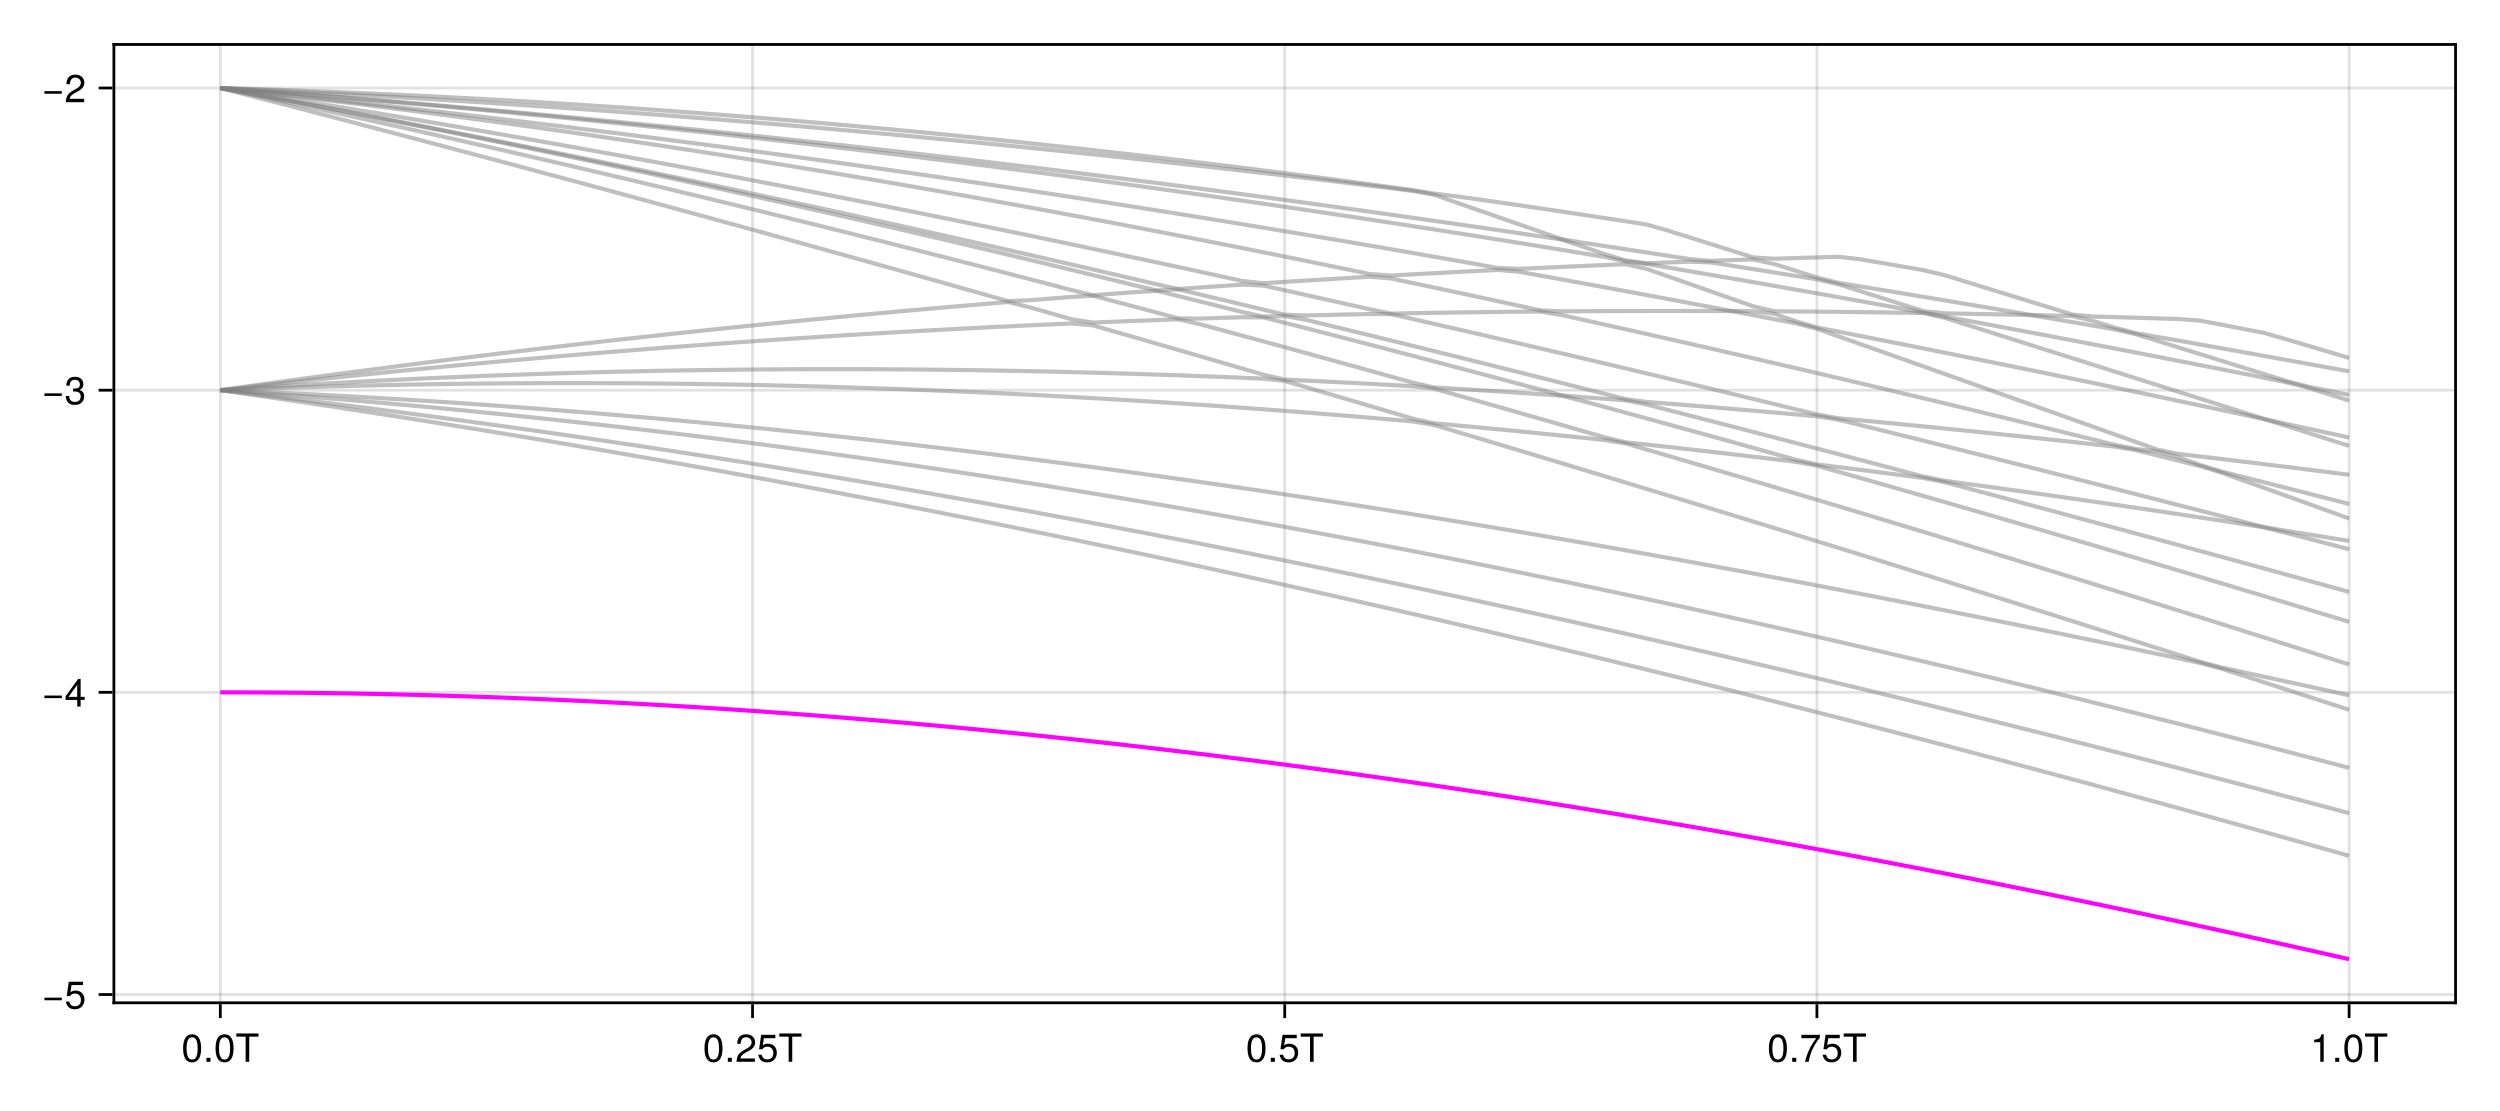 <?xml version="1.0" encoding="UTF-8"?>
<svg xmlns="http://www.w3.org/2000/svg" xmlns:xlink="http://www.w3.org/1999/xlink" width="900" height="400" viewBox="0 0 900 400">
<defs>
<g>
<g id="glyph-0-0-f068d112">
<path d="M 7.094 -4.781 C 7.094 -1.516 5.953 0.203 3.844 0.203 C 1.719 0.203 0.609 -1.516 0.609 -4.859 C 0.609 -8.188 1.703 -9.922 3.844 -9.922 C 6 -9.922 7.094 -8.219 7.094 -4.781 Z M 5.844 -4.891 C 5.844 -7.547 5.188 -8.828 3.844 -8.828 C 2.516 -8.828 1.859 -7.562 1.859 -4.844 C 1.859 -2.125 2.516 -0.812 3.828 -0.812 C 5.188 -0.812 5.844 -2.078 5.844 -4.891 Z M 5.844 -4.891 "/>
</g>
<g id="glyph-0-1-f068d112">
<path d="M 2.672 0 C 2.672 0 1.219 0 1.219 0 C 1.219 0 1.219 -1.453 1.219 -1.453 C 1.219 -1.453 2.672 -1.453 2.672 -1.453 C 2.672 -1.453 2.672 0 2.672 0 Z M 2.672 0 "/>
</g>
<g id="glyph-0-2-f068d112">
<path d="M 8.297 -9.062 C 8.297 -9.062 4.953 -9.062 4.953 -9.062 C 4.953 -9.062 4.953 0 4.953 0 C 4.953 0 3.656 0 3.656 0 C 3.656 0 3.656 -9.062 3.656 -9.062 C 3.656 -9.062 0.297 -9.062 0.297 -9.062 C 0.297 -9.062 0.297 -10.203 0.297 -10.203 C 0.297 -10.203 8.297 -10.203 8.297 -10.203 C 8.297 -10.203 8.297 -9.062 8.297 -9.062 Z M 8.297 -9.062 "/>
</g>
<g id="glyph-0-3-f068d112">
<path d="M 7.156 -7.016 C 7.156 -5.797 6.438 -4.766 5.047 -4.016 C 5.047 -4.016 3.656 -3.266 3.656 -3.266 C 2.438 -2.547 1.984 -2.031 1.859 -1.219 C 1.859 -1.219 7.078 -1.219 7.078 -1.219 C 7.078 -1.219 7.078 0 7.078 0 C 7.078 0 0.469 0 0.469 0 C 0.594 -2.188 1.188 -3.125 3.266 -4.297 C 3.266 -4.297 4.547 -5.031 4.547 -5.031 C 5.438 -5.531 5.891 -6.203 5.891 -6.984 C 5.891 -8.047 5.047 -8.844 3.938 -8.844 C 2.719 -8.844 2.031 -8.141 1.938 -6.484 C 1.938 -6.484 0.703 -6.484 0.703 -6.484 C 0.766 -8.891 1.953 -9.922 3.969 -9.922 C 5.859 -9.922 7.156 -8.688 7.156 -7.016 Z M 7.156 -7.016 "/>
</g>
<g id="glyph-0-4-f068d112">
<path d="M 7.188 -3.297 C 7.188 -1.188 5.781 0.203 3.781 0.203 C 2.016 0.203 0.891 -0.578 0.484 -2.547 C 0.484 -2.547 1.719 -2.547 1.719 -2.547 C 2.016 -1.422 2.672 -0.875 3.75 -0.875 C 5.094 -0.875 5.922 -1.688 5.922 -3.125 C 5.922 -4.594 5.078 -5.453 3.75 -5.453 C 2.984 -5.453 2.5 -5.203 1.938 -4.516 C 1.938 -4.516 0.797 -4.516 0.797 -4.516 C 0.797 -4.516 1.547 -9.719 1.547 -9.719 C 1.547 -9.719 6.656 -9.719 6.656 -9.719 C 6.656 -9.719 6.656 -8.5 6.656 -8.5 C 6.656 -8.5 2.531 -8.5 2.531 -8.5 C 2.531 -8.5 2.141 -5.938 2.141 -5.938 C 2.719 -6.359 3.281 -6.531 3.969 -6.531 C 5.875 -6.531 7.188 -5.25 7.188 -3.297 Z M 7.188 -3.297 "/>
</g>
<g id="glyph-0-5-f068d112">
<path d="M 7.281 -8.688 C 5.188 -6.203 3.797 -3.203 3.25 0 C 3.25 0 1.938 0 1.938 0 C 2.625 -3.109 4.031 -6 6 -8.5 C 6 -8.5 0.641 -8.5 0.641 -8.5 C 0.641 -8.5 0.641 -9.719 0.641 -9.719 C 0.641 -9.719 7.281 -9.719 7.281 -9.719 C 7.281 -9.719 7.281 -8.688 7.281 -8.688 Z M 7.281 -8.688 "/>
</g>
<g id="glyph-0-6-f068d112">
<path d="M 4.859 0 C 4.859 0 3.625 0 3.625 0 C 3.625 0 3.625 -7.062 3.625 -7.062 C 3.625 -7.062 1.422 -7.062 1.422 -7.062 C 1.422 -7.062 1.422 -7.953 1.422 -7.953 C 3.328 -8.188 3.609 -8.406 4.047 -9.922 C 4.047 -9.922 4.859 -9.922 4.859 -9.922 C 4.859 -9.922 4.859 0 4.859 0 Z M 4.859 0 "/>
</g>
<g id="glyph-0-7-f068d112">
<path d="M 7.219 -3.031 C 7.219 -3.031 0.953 -3.031 0.953 -3.031 C 0.953 -3.031 0.953 -3.969 0.953 -3.969 C 0.953 -3.969 7.219 -3.969 7.219 -3.969 C 7.219 -3.969 7.219 -3.031 7.219 -3.031 Z M 7.219 -3.031 "/>
</g>
<g id="glyph-0-8-f068d112">
<path d="M 7.078 -2.891 C 7.078 -1.016 5.766 0.203 3.719 0.203 C 1.688 0.203 0.609 -0.781 0.453 -3 C 0.453 -3 1.688 -3 1.688 -3 C 1.766 -1.547 2.422 -0.875 3.766 -0.875 C 5.047 -0.875 5.828 -1.625 5.828 -2.875 C 5.828 -3.969 5.125 -4.625 3.766 -4.625 C 3.766 -4.625 3.094 -4.625 3.094 -4.625 C 3.094 -4.625 3.094 -5.656 3.094 -5.656 C 5.062 -5.656 5.531 -6.094 5.531 -7.156 C 5.531 -8.203 4.875 -8.844 3.781 -8.844 C 2.516 -8.844 1.922 -8.188 1.891 -6.719 C 1.891 -6.719 0.656 -6.719 0.656 -6.719 C 0.703 -8.828 1.766 -9.922 3.766 -9.922 C 5.656 -9.922 6.797 -8.906 6.797 -7.203 C 6.797 -6.203 6.328 -5.562 5.406 -5.188 C 6.594 -4.781 7.078 -4.094 7.078 -2.891 Z M 7.078 -2.891 "/>
</g>
<g id="glyph-1-0-f068d112">
<path d="M 7.094 -4.781 C 7.094 -1.516 5.953 0.203 3.844 0.203 C 1.719 0.203 0.609 -1.516 0.609 -4.859 C 0.609 -8.188 1.703 -9.922 3.844 -9.922 C 6 -9.922 7.094 -8.219 7.094 -4.781 Z M 5.844 -4.891 C 5.844 -7.547 5.188 -8.828 3.844 -8.828 C 2.516 -8.828 1.859 -7.562 1.859 -4.844 C 1.859 -2.125 2.516 -0.812 3.828 -0.812 C 5.188 -0.812 5.844 -2.078 5.844 -4.891 Z M 5.844 -4.891 "/>
</g>
<g id="glyph-2-0-f068d112">
<path d="M 7.219 -3.031 C 7.219 -3.031 0.953 -3.031 0.953 -3.031 C 0.953 -3.031 0.953 -3.969 0.953 -3.969 C 0.953 -3.969 7.219 -3.969 7.219 -3.969 C 7.219 -3.969 7.219 -3.031 7.219 -3.031 Z M 7.219 -3.031 "/>
</g>
<g id="glyph-2-1-f068d112">
<path d="M 7.281 -2.375 C 7.281 -2.375 5.812 -2.375 5.812 -2.375 C 5.812 -2.375 5.812 0 5.812 0 C 5.812 0 4.578 0 4.578 0 C 4.578 0 4.578 -2.375 4.578 -2.375 C 4.578 -2.375 0.391 -2.375 0.391 -2.375 C 0.391 -2.375 0.391 -3.688 0.391 -3.688 C 0.391 -3.688 4.906 -9.922 4.906 -9.922 C 4.906 -9.922 5.812 -9.922 5.812 -9.922 C 5.812 -9.922 5.812 -3.484 5.812 -3.484 C 5.812 -3.484 7.281 -3.484 7.281 -3.484 C 7.281 -3.484 7.281 -2.375 7.281 -2.375 Z M 4.578 -3.484 C 4.578 -3.484 4.578 -7.828 4.578 -7.828 C 4.578 -7.828 1.469 -3.484 1.469 -3.484 C 1.469 -3.484 4.578 -3.484 4.578 -3.484 Z M 4.578 -3.484 "/>
</g>
</g>
</defs>
<rect x="-90" y="-40" width="1080" height="480" fill="rgb(100%, 100%, 100%)" fill-opacity="1"/>
<path fill-rule="nonzero" fill="rgb(100%, 100%, 100%)" fill-opacity="1" d="M 41 361 L 884 361 L 884 16 L 41 16 Z M 41 361 "/>
<path fill="none" stroke-width="1" stroke-linecap="butt" stroke-linejoin="miter" stroke="rgb(0%, 0%, 0%)" stroke-opacity="0.12" stroke-miterlimit="1.155" d="M 79.316 361 L 79.316 16 "/>
<path fill="none" stroke-width="1" stroke-linecap="butt" stroke-linejoin="miter" stroke="rgb(0%, 0%, 0%)" stroke-opacity="0.12" stroke-miterlimit="1.155" d="M 270.91 361 L 270.91 16 "/>
<path fill="none" stroke-width="1" stroke-linecap="butt" stroke-linejoin="miter" stroke="rgb(0%, 0%, 0%)" stroke-opacity="0.12" stroke-miterlimit="1.155" d="M 462.5 361 L 462.5 16 "/>
<path fill="none" stroke-width="1" stroke-linecap="butt" stroke-linejoin="miter" stroke="rgb(0%, 0%, 0%)" stroke-opacity="0.12" stroke-miterlimit="1.155" d="M 654.09 361 L 654.09 16 "/>
<path fill="none" stroke-width="1" stroke-linecap="butt" stroke-linejoin="miter" stroke="rgb(0%, 0%, 0%)" stroke-opacity="0.12" stroke-miterlimit="1.155" d="M 845.684 361 L 845.684 16 "/>
<path fill="none" stroke-width="1" stroke-linecap="butt" stroke-linejoin="miter" stroke="rgb(0%, 0%, 0%)" stroke-opacity="0.12" stroke-miterlimit="1.155" d="M 41 358.027 L 884 358.027 "/>
<path fill="none" stroke-width="1" stroke-linecap="butt" stroke-linejoin="miter" stroke="rgb(0%, 0%, 0%)" stroke-opacity="0.12" stroke-miterlimit="1.155" d="M 41 249.246 L 884 249.246 "/>
<path fill="none" stroke-width="1" stroke-linecap="butt" stroke-linejoin="miter" stroke="rgb(0%, 0%, 0%)" stroke-opacity="0.12" stroke-miterlimit="1.155" d="M 41 140.465 L 884 140.465 "/>
<path fill="none" stroke-width="1" stroke-linecap="butt" stroke-linejoin="miter" stroke="rgb(0%, 0%, 0%)" stroke-opacity="0.12" stroke-miterlimit="1.155" d="M 41 31.684 L 884 31.684 "/>
<g fill="rgb(0%, 0%, 0%)" fill-opacity="1">
<use xlink:href="#glyph-0-0-f068d112" x="65.311" y="382.258"/>
</g>
<g fill="rgb(0%, 0%, 0%)" fill-opacity="1">
<use xlink:href="#glyph-0-1-f068d112" x="73.095" y="382.258"/>
</g>
<g fill="rgb(0%, 0%, 0%)" fill-opacity="1">
<use xlink:href="#glyph-0-0-f068d112" x="76.987" y="382.258"/>
</g>
<g fill="rgb(0%, 0%, 0%)" fill-opacity="1">
<use xlink:href="#glyph-0-2-f068d112" x="84.771" y="382.258"/>
</g>
<g fill="rgb(0%, 0%, 0%)" fill-opacity="1">
<use xlink:href="#glyph-1-0-f068d112" x="253.01" y="382.258"/>
</g>
<g fill="rgb(0%, 0%, 0%)" fill-opacity="1">
<use xlink:href="#glyph-0-1-f068d112" x="260.794" y="382.258"/>
</g>
<g fill="rgb(0%, 0%, 0%)" fill-opacity="1">
<use xlink:href="#glyph-0-3-f068d112" x="264.686" y="382.258"/>
</g>
<g fill="rgb(0%, 0%, 0%)" fill-opacity="1">
<use xlink:href="#glyph-0-4-f068d112" x="272.47" y="382.258"/>
</g>
<g fill="rgb(0%, 0%, 0%)" fill-opacity="1">
<use xlink:href="#glyph-0-2-f068d112" x="280.254" y="382.258"/>
</g>
<g fill="rgb(0%, 0%, 0%)" fill-opacity="1">
<use xlink:href="#glyph-0-0-f068d112" x="448.493" y="382.258"/>
</g>
<g fill="rgb(0%, 0%, 0%)" fill-opacity="1">
<use xlink:href="#glyph-0-1-f068d112" x="456.277" y="382.258"/>
</g>
<g fill="rgb(0%, 0%, 0%)" fill-opacity="1">
<use xlink:href="#glyph-0-4-f068d112" x="460.169" y="382.258"/>
</g>
<g fill="rgb(0%, 0%, 0%)" fill-opacity="1">
<use xlink:href="#glyph-0-2-f068d112" x="467.953" y="382.258"/>
</g>
<g fill="rgb(0%, 0%, 0%)" fill-opacity="1">
<use xlink:href="#glyph-0-0-f068d112" x="636.192" y="382.258"/>
</g>
<g fill="rgb(0%, 0%, 0%)" fill-opacity="1">
<use xlink:href="#glyph-0-1-f068d112" x="643.976" y="382.258"/>
</g>
<g fill="rgb(0%, 0%, 0%)" fill-opacity="1">
<use xlink:href="#glyph-0-5-f068d112" x="647.868" y="382.258"/>
</g>
<g fill="rgb(0%, 0%, 0%)" fill-opacity="1">
<use xlink:href="#glyph-0-4-f068d112" x="655.652" y="382.258"/>
</g>
<g fill="rgb(0%, 0%, 0%)" fill-opacity="1">
<use xlink:href="#glyph-0-2-f068d112" x="663.436" y="382.258"/>
</g>
<g fill="rgb(0%, 0%, 0%)" fill-opacity="1">
<use xlink:href="#glyph-0-6-f068d112" x="831.675" y="382.258"/>
</g>
<g fill="rgb(0%, 0%, 0%)" fill-opacity="1">
<use xlink:href="#glyph-0-1-f068d112" x="839.459" y="382.258"/>
</g>
<g fill="rgb(0%, 0%, 0%)" fill-opacity="1">
<use xlink:href="#glyph-0-0-f068d112" x="843.351" y="382.258"/>
</g>
<g fill="rgb(0%, 0%, 0%)" fill-opacity="1">
<use xlink:href="#glyph-0-2-f068d112" x="851.135" y="382.258"/>
</g>
<g fill="rgb(0%, 0%, 0%)" fill-opacity="1">
<use xlink:href="#glyph-0-7-f068d112" x="15.04" y="363.132"/>
</g>
<g fill="rgb(0%, 0%, 0%)" fill-opacity="1">
<use xlink:href="#glyph-0-4-f068d112" x="23.216" y="363.132"/>
</g>
<g fill="rgb(0%, 0%, 0%)" fill-opacity="1">
<use xlink:href="#glyph-2-0-f068d112" x="15.04" y="254.35"/>
</g>
<g fill="rgb(0%, 0%, 0%)" fill-opacity="1">
<use xlink:href="#glyph-2-1-f068d112" x="23.216" y="254.35"/>
</g>
<g fill="rgb(0%, 0%, 0%)" fill-opacity="1">
<use xlink:href="#glyph-0-7-f068d112" x="15.04" y="145.567"/>
</g>
<g fill="rgb(0%, 0%, 0%)" fill-opacity="1">
<use xlink:href="#glyph-0-8-f068d112" x="23.216" y="145.567"/>
</g>
<g fill="rgb(0%, 0%, 0%)" fill-opacity="1">
<use xlink:href="#glyph-0-7-f068d112" x="15.04" y="36.785"/>
</g>
<g fill="rgb(0%, 0%, 0%)" fill-opacity="1">
<use xlink:href="#glyph-0-3-f068d112" x="23.216" y="36.785"/>
</g>
<path fill="none" stroke-width="1.5" stroke-linecap="butt" stroke-linejoin="miter" stroke="rgb(100%, 0%, 100%)" stroke-opacity="1" stroke-miterlimit="2" d="M 79.316 249.246 L 86.98 249.258 L 94.645 249.289 L 102.309 249.344 L 109.973 249.418 L 117.637 249.516 L 125.301 249.633 L 132.965 249.773 L 140.629 249.934 L 148.289 250.117 L 155.953 250.32 L 163.617 250.547 L 171.281 250.793 L 178.945 251.062 L 186.609 251.352 L 194.273 251.66 L 201.938 251.992 L 209.602 252.348 L 217.262 252.719 L 224.926 253.113 L 232.59 253.531 L 240.254 253.965 L 247.918 254.422 L 255.582 254.898 L 263.246 255.398 L 270.91 255.918 L 278.574 256.457 L 286.234 257.016 L 293.898 257.598 L 301.562 258.195 L 309.227 258.816 L 316.891 259.457 L 324.555 260.117 L 332.219 260.797 L 339.883 261.496 L 347.547 262.215 L 355.211 262.953 L 362.871 263.711 L 370.535 264.488 L 378.199 265.285 L 385.863 266.098 L 393.527 266.934 L 401.191 267.785 L 408.855 268.656 L 416.52 269.547 L 424.184 270.457 L 431.844 271.383 L 439.508 272.328 L 447.172 273.293 L 454.836 274.273 L 462.5 275.273 L 470.164 276.289 L 477.828 277.324 L 485.492 278.379 L 493.156 279.445 L 500.816 280.535 L 508.48 281.637 L 516.145 282.758 L 523.809 283.898 L 531.473 285.051 L 539.137 286.223 L 546.801 287.41 L 554.465 288.613 L 562.129 289.836 L 569.789 291.07 L 577.453 292.324 L 585.117 293.594 L 592.781 294.875 L 600.445 296.176 L 608.109 297.492 L 615.773 298.824 L 623.438 300.168 L 631.102 301.531 L 638.762 302.906 L 646.426 304.297 L 654.09 305.703 L 661.754 307.125 L 669.418 308.559 L 677.082 310.008 L 684.746 311.473 L 692.41 312.949 L 700.074 314.441 L 707.734 315.949 L 715.398 317.469 L 723.062 319 L 730.727 320.547 L 738.391 322.109 L 746.055 323.684 L 753.719 325.27 L 761.383 326.871 L 769.047 328.484 L 776.711 330.113 L 784.371 331.75 L 792.035 333.402 L 799.699 335.07 L 807.363 336.746 L 815.027 338.438 L 822.691 340.137 L 830.355 341.852 L 838.02 343.578 L 845.684 345.316 "/>
<path fill="none" stroke-width="1.5" stroke-linecap="butt" stroke-linejoin="miter" stroke="rgb(50.196%, 50.196%, 50.196%)" stroke-opacity="0.5" stroke-miterlimit="2" d="M 79.316 140.465 L 86.98 141.562 L 94.645 142.672 L 102.309 143.793 L 109.973 144.926 L 117.637 146.074 L 125.301 147.234 L 132.965 148.41 L 140.629 149.594 L 148.289 150.793 L 155.953 152.004 L 163.617 153.23 L 171.281 154.465 L 178.945 155.715 L 186.609 156.977 L 194.273 158.254 L 201.938 159.543 L 209.602 160.84 L 217.262 162.152 L 224.926 163.48 L 232.59 164.816 L 240.254 166.168 L 247.918 167.531 L 255.582 168.906 L 263.246 170.293 L 270.91 171.695 L 278.574 173.105 L 286.234 174.531 L 293.898 175.969 L 301.562 177.418 L 309.227 178.879 L 316.891 180.352 L 324.555 181.84 L 332.219 183.336 L 339.883 184.848 L 347.547 186.367 L 355.211 187.902 L 362.871 189.445 L 370.535 191.004 L 378.199 192.574 L 385.863 194.152 L 393.527 195.746 L 401.191 197.352 L 408.855 198.965 L 416.52 200.594 L 424.184 202.23 L 431.844 203.883 L 439.508 205.543 L 447.172 207.215 L 454.836 208.898 L 462.5 210.594 L 470.164 212.301 L 477.828 214.02 L 485.492 215.746 L 493.156 217.484 L 500.816 219.234 L 508.48 220.996 L 516.145 222.766 L 523.809 224.547 L 531.473 226.34 L 539.137 228.145 L 546.801 229.957 L 554.465 231.781 L 562.129 233.613 L 569.789 235.457 L 577.453 237.312 L 585.117 239.176 L 592.781 241.051 L 600.445 242.938 L 608.109 244.828 L 615.773 246.734 L 623.438 248.648 L 631.102 250.57 L 638.762 252.504 L 646.426 254.449 L 654.09 256.402 L 661.754 258.363 L 669.418 260.332 L 677.082 262.312 L 684.746 264.305 L 692.41 266.301 L 700.074 268.309 L 707.734 270.328 L 715.398 272.352 L 723.062 274.387 L 730.727 276.434 L 738.391 278.484 L 746.055 280.547 L 753.719 282.613 L 761.383 284.691 L 769.047 286.781 L 776.711 288.875 L 784.371 290.977 L 792.035 293.09 L 799.699 295.211 L 807.363 297.34 L 815.027 299.477 L 822.691 301.617 L 830.355 303.77 L 838.02 305.93 L 845.684 308.098 "/>
<path fill="none" stroke-width="1.5" stroke-linecap="butt" stroke-linejoin="miter" stroke="rgb(50.196%, 50.196%, 50.196%)" stroke-opacity="0.5" stroke-miterlimit="2" d="M 79.316 140.465 L 86.98 141.352 L 94.645 142.254 L 102.309 143.172 L 109.973 144.105 L 117.637 145.051 L 125.301 146.008 L 132.965 146.984 L 140.629 147.973 L 148.289 148.973 L 155.953 149.992 L 163.617 151.02 L 171.281 152.066 L 178.945 153.125 L 186.609 154.199 L 194.273 155.285 L 201.938 156.387 L 209.602 157.504 L 217.262 158.633 L 224.926 159.773 L 232.59 160.93 L 240.254 162.102 L 247.918 163.285 L 255.582 164.484 L 263.246 165.695 L 270.91 166.922 L 278.574 168.16 L 286.234 169.414 L 293.898 170.68 L 301.562 171.957 L 309.227 173.25 L 316.891 174.559 L 324.555 175.875 L 332.219 177.207 L 339.883 178.555 L 347.547 179.914 L 355.211 181.285 L 362.871 182.668 L 370.535 184.066 L 378.199 185.477 L 385.863 186.898 L 393.527 188.332 L 401.191 189.781 L 408.855 191.242 L 416.52 192.715 L 424.184 194.199 L 431.844 195.695 L 439.508 197.207 L 447.172 198.727 L 454.836 200.262 L 462.5 201.809 L 470.164 203.367 L 477.828 204.934 L 485.492 206.516 L 493.156 208.109 L 500.816 209.715 L 508.48 211.328 L 516.145 212.957 L 523.809 214.598 L 531.473 216.246 L 539.137 217.91 L 546.801 219.582 L 554.465 221.266 L 562.129 222.961 L 569.789 224.664 L 577.453 226.383 L 585.117 228.109 L 592.781 229.848 L 600.445 231.598 L 608.109 233.355 L 615.773 235.125 L 623.438 236.906 L 631.102 238.695 L 638.762 240.496 L 646.426 242.309 L 654.09 244.129 L 661.754 245.961 L 669.418 247.801 L 677.082 249.652 L 684.746 251.516 L 692.41 253.387 L 700.074 255.266 L 707.734 257.156 L 715.398 259.055 L 723.062 260.965 L 730.727 262.883 L 738.391 264.812 L 746.055 266.75 L 753.719 268.695 L 761.383 270.652 L 769.047 272.617 L 776.711 274.59 L 784.371 276.57 L 792.035 278.562 L 799.699 280.562 L 807.363 282.574 L 815.027 284.59 L 822.691 286.617 L 830.355 288.652 L 838.02 290.695 L 845.684 292.75 "/>
<path fill="none" stroke-width="1.5" stroke-linecap="butt" stroke-linejoin="miter" stroke="rgb(50.196%, 50.196%, 50.196%)" stroke-opacity="0.5" stroke-miterlimit="2" d="M 79.316 140.465 L 86.98 141.004 L 94.645 141.562 L 102.309 142.141 L 109.973 142.738 L 117.637 143.355 L 125.301 143.988 L 132.965 144.645 L 140.629 145.316 L 148.289 146.004 L 155.953 146.715 L 163.617 147.441 L 171.281 148.191 L 178.945 148.957 L 186.609 149.738 L 194.273 150.543 L 201.938 151.363 L 209.602 152.203 L 217.262 153.059 L 224.926 153.934 L 232.59 154.828 L 240.254 155.738 L 247.918 156.668 L 255.582 157.617 L 263.246 158.582 L 270.91 159.566 L 278.574 160.57 L 286.234 161.586 L 293.898 162.625 L 301.562 163.68 L 309.227 164.75 L 316.891 165.84 L 324.555 166.945 L 332.219 168.066 L 339.883 169.207 L 347.547 170.363 L 355.211 171.539 L 362.871 172.73 L 370.535 173.938 L 378.199 175.16 L 385.863 176.398 L 393.527 177.656 L 401.191 178.93 L 408.855 180.219 L 416.52 181.52 L 424.184 182.84 L 431.844 184.18 L 439.508 185.531 L 447.172 186.895 L 454.836 188.277 L 462.5 189.676 L 470.164 191.09 L 477.828 192.516 L 485.492 193.961 L 493.156 195.418 L 500.816 196.891 L 508.48 198.375 L 516.145 199.879 L 523.809 201.395 L 531.473 202.922 L 539.137 204.469 L 546.801 206.023 L 554.465 207.598 L 562.129 209.18 L 569.789 210.781 L 577.453 212.395 L 585.117 214.02 L 592.781 215.656 L 600.445 217.309 L 608.109 218.973 L 615.773 220.652 L 623.438 222.344 L 631.102 224.047 L 638.762 225.762 L 646.426 227.492 L 654.09 229.23 L 661.754 230.984 L 669.418 232.75 L 677.082 234.527 L 684.746 236.316 L 692.41 238.117 L 700.074 239.93 L 707.734 241.75 L 715.398 243.586 L 723.062 245.434 L 730.727 247.293 L 738.391 249.16 L 746.055 251.039 L 753.719 252.93 L 761.383 254.832 L 769.047 256.746 L 776.711 258.668 L 784.371 260.602 L 792.035 262.547 L 799.699 264.5 L 807.363 266.465 L 815.027 268.438 L 822.691 270.422 L 830.355 272.418 L 838.02 274.422 L 845.684 276.438 "/>
<path fill="none" stroke-width="1.5" stroke-linecap="butt" stroke-linejoin="miter" stroke="rgb(50.196%, 50.196%, 50.196%)" stroke-opacity="0.5" stroke-miterlimit="2" d="M 79.316 140.465 L 86.98 140.781 L 94.645 141.121 L 102.309 141.477 L 109.973 141.852 L 117.637 142.242 L 125.301 142.652 L 132.965 143.086 L 140.629 143.531 L 148.289 144 L 155.953 144.484 L 163.617 144.988 L 171.281 145.508 L 178.945 146.051 L 186.609 146.609 L 194.273 147.184 L 201.938 147.777 L 209.602 148.391 L 217.262 149.02 L 224.926 149.668 L 232.59 150.332 L 240.254 151.016 L 247.918 151.715 L 255.582 152.434 L 263.246 153.168 L 270.91 153.918 L 278.574 154.688 L 286.234 155.473 L 293.898 156.277 L 301.562 157.098 L 309.227 157.934 L 316.891 158.785 L 324.555 159.656 L 332.219 160.543 L 339.883 161.441 L 347.547 162.359 L 355.211 163.293 L 362.871 164.246 L 370.535 165.211 L 378.199 166.191 L 385.863 167.188 L 393.527 168.199 L 401.191 169.227 L 408.855 170.27 L 416.52 171.324 L 424.184 172.398 L 431.844 173.484 L 439.508 174.586 L 447.172 175.699 L 454.836 176.832 L 462.5 177.973 L 470.164 179.133 L 477.828 180.305 L 485.492 181.488 L 493.156 182.688 L 500.816 183.902 L 508.48 185.129 L 516.145 186.367 L 523.809 187.617 L 531.473 188.883 L 539.137 190.16 L 546.801 191.453 L 554.465 192.754 L 562.129 194.07 L 569.789 195.398 L 577.453 196.738 L 585.117 198.09 L 592.781 199.453 L 600.445 200.832 L 608.109 202.219 L 615.773 203.617 L 623.438 205.027 L 631.102 206.445 L 638.762 207.879 L 646.426 209.324 L 654.09 210.777 L 661.754 212.242 L 669.418 213.719 L 677.082 215.203 L 684.746 216.699 L 692.41 218.207 L 700.074 219.723 L 707.734 221.25 L 715.398 222.785 L 723.062 224.332 L 730.727 225.887 L 738.391 227.453 L 746.055 229.027 L 753.719 230.613 L 761.383 232.207 L 769.047 233.809 L 776.711 235.418 L 784.371 237.039 L 792.035 238.668 L 799.699 240.707 L 807.363 243.164 L 815.027 245.629 L 822.691 248.098 L 830.355 250.57 L 845.684 255.531 "/>
<path fill="none" stroke-width="1.5" stroke-linecap="butt" stroke-linejoin="miter" stroke="rgb(50.196%, 50.196%, 50.196%)" stroke-opacity="0.5" stroke-miterlimit="2" d="M 79.316 140.465 L 86.98 140.164 L 94.645 139.883 L 102.309 139.621 L 109.973 139.379 L 117.637 139.152 L 125.301 138.945 L 132.965 138.758 L 140.629 138.59 L 148.289 138.441 L 155.953 138.309 L 163.617 138.199 L 171.281 138.105 L 178.945 138.031 L 186.609 137.973 L 194.273 137.934 L 201.938 137.918 L 209.602 137.914 L 217.262 137.934 L 224.926 137.969 L 232.59 138.023 L 240.254 138.098 L 247.918 138.191 L 255.582 138.301 L 263.246 138.43 L 270.91 138.574 L 278.574 138.738 L 286.234 138.922 L 293.898 139.121 L 301.562 139.34 L 309.227 139.578 L 316.891 139.832 L 324.555 140.102 L 332.219 140.391 L 339.883 140.699 L 347.547 141.023 L 355.211 141.363 L 362.871 141.723 L 370.535 142.102 L 378.199 142.492 L 385.863 142.902 L 393.527 143.332 L 401.191 143.773 L 408.855 144.234 L 416.52 144.711 L 424.184 145.207 L 431.844 145.715 L 439.508 146.242 L 447.172 146.785 L 454.836 147.344 L 462.5 147.918 L 470.164 148.512 L 477.828 149.117 L 485.492 149.738 L 493.156 150.379 L 500.816 151.031 L 508.48 151.699 L 516.145 152.965 L 523.809 155.246 L 531.473 157.535 L 539.137 159.828 L 546.801 162.125 L 554.465 164.43 L 562.129 166.738 L 569.789 169.051 L 577.453 171.371 L 585.117 173.695 L 592.781 176.023 L 600.445 178.355 L 615.773 183.035 L 631.102 187.738 L 638.762 190.098 L 646.426 192.461 L 654.09 194.828 L 661.754 197.199 L 669.418 199.578 L 677.082 201.961 L 684.746 204.348 L 692.41 206.738 L 700.074 209.133 L 707.734 211.535 L 715.398 213.941 L 723.062 216.352 L 730.727 218.766 L 746.055 223.609 L 753.719 226.039 L 761.383 228.473 L 769.047 230.91 L 776.711 233.352 L 784.371 235.797 L 792.035 238.25 L 799.699 240.305 L 807.363 241.953 L 815.027 243.609 L 822.691 245.27 L 830.355 246.941 L 838.02 248.621 L 845.684 250.309 "/>
<path fill="none" stroke-width="1.5" stroke-linecap="butt" stroke-linejoin="miter" stroke="rgb(50.196%, 50.196%, 50.196%)" stroke-opacity="0.5" stroke-miterlimit="2" d="M 79.316 140.465 L 86.98 139.941 L 94.645 139.441 L 102.309 138.957 L 109.973 138.492 L 117.637 138.043 L 125.301 137.617 L 132.965 137.207 L 140.629 136.82 L 148.289 136.449 L 155.953 136.094 L 163.617 135.762 L 171.281 135.445 L 178.945 135.148 L 186.609 134.871 L 194.273 134.613 L 201.938 134.371 L 209.602 134.148 L 217.262 133.945 L 224.926 133.758 L 232.59 133.594 L 240.254 133.441 L 247.918 133.312 L 255.582 133.199 L 263.246 133.102 L 270.91 133.027 L 278.574 132.969 L 286.234 132.926 L 293.898 132.902 L 301.562 132.895 L 309.227 132.906 L 316.891 132.934 L 324.555 132.98 L 332.219 133.043 L 339.883 133.125 L 347.547 133.223 L 355.211 133.336 L 362.871 133.469 L 370.535 133.617 L 378.199 133.781 L 385.863 133.961 L 393.527 134.16 L 401.191 134.371 L 408.855 134.602 L 416.52 134.848 L 424.184 135.113 L 431.844 135.391 L 439.508 135.684 L 447.172 135.992 L 454.836 136.32 L 462.5 137.129 L 470.164 139.375 L 485.492 143.883 L 493.156 146.145 L 500.816 148.414 L 508.48 150.688 L 516.145 152.383 L 523.809 153.082 L 531.473 153.797 L 539.137 154.527 L 546.801 155.27 L 554.465 156.031 L 562.129 156.805 L 569.789 157.59 L 577.453 158.395 L 585.117 159.602 L 592.781 161.832 L 600.445 164.07 L 608.109 166.312 L 615.773 168.562 L 623.438 170.824 L 631.102 173.09 L 638.762 175.363 L 646.426 177.641 L 654.09 179.93 L 661.754 182.223 L 669.418 184.523 L 677.082 186.832 L 684.746 189.148 L 692.41 191.469 L 700.074 193.797 L 707.734 196.133 L 715.398 198.473 L 723.062 200.82 L 730.727 203.176 L 738.391 205.535 L 746.055 207.902 L 753.719 210.273 L 761.383 212.652 L 769.047 215.039 L 776.711 217.43 L 784.371 219.828 L 792.035 222.23 L 799.699 224.641 L 807.363 227.055 L 815.027 229.477 L 822.691 231.902 L 830.355 234.336 L 838.02 236.773 L 845.684 239.219 "/>
<path fill="none" stroke-width="1.5" stroke-linecap="butt" stroke-linejoin="miter" stroke="rgb(50.196%, 50.196%, 50.196%)" stroke-opacity="0.5" stroke-miterlimit="2" d="M 79.316 140.465 L 86.98 139.59 L 94.645 138.73 L 102.309 137.887 L 109.973 137.055 L 117.637 136.238 L 125.301 135.434 L 132.965 134.645 L 140.629 133.871 L 148.289 133.113 L 155.953 132.367 L 163.617 131.633 L 171.281 130.918 L 178.945 130.215 L 186.609 129.523 L 194.273 128.852 L 201.938 128.188 L 209.602 127.543 L 217.262 126.91 L 224.926 126.293 L 232.59 125.688 L 240.254 125.094 L 247.918 124.52 L 255.582 123.953 L 263.246 123.406 L 270.91 122.871 L 278.574 122.348 L 286.234 121.84 L 293.898 121.344 L 301.562 120.863 L 309.227 120.395 L 316.891 119.941 L 324.555 119.5 L 332.219 119.07 L 339.883 118.656 L 347.547 118.254 L 355.211 117.867 L 362.871 117.492 L 370.535 117.129 L 378.199 116.777 L 385.863 116.441 L 393.527 117.148 L 401.191 119.348 L 408.855 121.551 L 416.52 123.758 L 424.184 125.977 L 431.844 128.195 L 439.508 130.422 L 447.172 132.652 L 454.836 134.887 L 462.5 136.66 L 470.164 137.016 L 477.828 137.387 L 485.492 137.773 L 493.156 138.176 L 500.816 138.59 L 508.48 139.023 L 516.145 139.883 L 523.809 142.043 L 531.473 144.211 L 539.137 146.387 L 546.801 148.57 L 554.465 150.762 L 562.129 152.961 L 569.789 155.168 L 577.453 157.379 L 585.117 159.211 L 592.781 160.039 L 600.445 160.887 L 608.109 161.746 L 615.773 162.617 L 623.438 163.504 L 631.102 164.406 L 638.762 165.316 L 646.426 166.246 L 654.09 167.656 L 661.754 169.82 L 669.418 171.992 L 677.082 174.172 L 684.746 176.359 L 692.41 178.551 L 700.074 180.75 L 707.734 182.961 L 715.398 185.176 L 723.062 187.398 L 730.727 189.625 L 738.391 191.863 L 746.055 194.105 L 753.719 196.355 L 761.383 198.613 L 769.047 200.875 L 776.711 203.145 L 784.371 205.422 L 792.035 207.707 L 799.699 209.996 L 807.363 212.293 L 815.027 214.594 L 822.691 216.902 L 830.355 219.219 L 838.02 221.539 L 845.684 223.867 "/>
<path fill="none" stroke-width="1.5" stroke-linecap="butt" stroke-linejoin="miter" stroke="rgb(50.196%, 50.196%, 50.196%)" stroke-opacity="0.5" stroke-miterlimit="2" d="M 79.316 140.465 L 86.98 139.379 L 94.645 138.309 L 102.309 137.25 L 109.973 136.207 L 117.637 135.172 L 125.301 134.152 L 132.965 133.145 L 140.629 132.148 L 148.289 131.168 L 155.953 130.199 L 163.617 129.242 L 171.281 128.297 L 178.945 127.367 L 186.609 126.449 L 194.273 125.543 L 201.938 124.648 L 209.602 123.766 L 217.262 122.898 L 224.926 122.043 L 232.59 121.199 L 240.254 120.367 L 247.918 119.547 L 255.582 118.742 L 263.246 117.949 L 270.91 117.164 L 278.574 116.395 L 286.234 115.637 L 293.898 114.895 L 301.562 114.16 L 309.227 113.438 L 316.891 112.73 L 324.555 112.031 L 332.219 111.348 L 339.883 110.672 L 347.547 110.012 L 355.211 109.363 L 362.871 108.723 L 370.535 110.582 L 378.199 112.766 L 385.863 114.953 L 393.527 116.117 L 401.191 115.809 L 408.855 115.508 L 416.52 115.223 L 424.184 114.949 L 431.844 116.676 L 439.508 118.742 L 447.172 120.82 L 454.836 122.906 L 462.5 124.996 L 470.164 127.098 L 477.828 129.211 L 485.492 131.328 L 493.156 133.453 L 500.816 135.59 L 508.48 137.734 L 516.145 139.469 L 523.809 139.93 L 531.473 140.402 L 539.137 140.891 L 546.801 141.395 L 554.465 141.914 L 562.129 142.445 L 569.789 144.375 L 577.453 146.449 L 585.117 148.535 L 592.781 150.629 L 600.445 152.73 L 608.109 154.84 L 615.773 156.953 L 623.438 159.078 L 631.102 161.215 L 638.762 163.355 L 646.426 165.5 L 654.09 167.188 L 661.754 168.141 L 669.418 169.105 L 677.082 170.086 L 684.746 171.078 L 692.41 172.086 L 700.074 173.59 L 707.734 175.629 L 715.398 177.672 L 723.062 179.719 L 730.727 181.77 L 738.391 183.828 L 746.055 185.891 L 753.719 187.957 L 761.383 190.027 L 769.047 192.102 L 776.711 194.184 L 784.371 196.266 L 792.035 198.355 L 807.363 202.543 L 815.027 204.645 L 822.691 206.75 L 830.355 208.859 L 838.02 210.973 L 845.684 213.09 "/>
<path fill="none" stroke-width="1.5" stroke-linecap="butt" stroke-linejoin="miter" stroke="rgb(50.196%, 50.196%, 50.196%)" stroke-opacity="0.5" stroke-miterlimit="2" d="M 79.316 31.684 L 86.98 33.656 L 94.645 35.637 L 102.309 37.621 L 109.973 39.613 L 117.637 41.609 L 125.301 43.609 L 132.965 45.617 L 140.629 47.633 L 148.289 49.648 L 163.617 53.703 L 171.281 55.738 L 186.609 59.824 L 201.938 63.934 L 209.602 65.996 L 217.262 68.066 L 224.926 70.141 L 232.59 72.219 L 240.254 74.305 L 247.918 76.395 L 255.582 78.488 L 263.246 80.59 L 278.574 84.809 L 286.234 86.93 L 293.898 89.051 L 301.562 91.18 L 309.227 93.312 L 316.891 95.453 L 324.555 97.598 L 332.219 99.75 L 339.883 101.906 L 347.547 104.066 L 355.211 106.234 L 362.871 108.406 L 370.535 108.098 L 378.199 107.484 L 385.863 106.879 L 393.527 106.469 L 401.191 108.492 L 408.855 110.527 L 416.52 112.566 L 424.184 114.617 L 431.844 114.688 L 439.508 114.438 L 447.172 114.203 L 454.836 114.266 L 462.5 116.211 L 470.164 118.164 L 477.828 120.125 L 485.492 122.098 L 493.156 124.078 L 500.816 126.07 L 508.48 128.07 L 516.145 130.078 L 523.809 132.094 L 531.473 134.117 L 539.137 136.152 L 546.801 138.195 L 554.465 140.246 L 562.129 142.305 L 569.789 142.988 L 577.453 143.547 L 585.117 144.121 L 592.781 145.629 L 600.445 147.59 L 608.109 149.555 L 615.773 151.527 L 623.438 153.504 L 631.102 155.488 L 638.762 157.48 L 646.426 159.473 L 654.09 161.473 L 661.754 163.48 L 669.418 165.492 L 677.082 167.508 L 684.746 169.531 L 692.41 171.559 L 700.074 173.105 L 707.734 174.133 L 715.398 175.18 L 723.062 176.234 L 730.727 177.301 L 738.391 178.383 L 746.055 179.477 L 753.719 180.582 L 761.383 181.695 L 769.047 182.824 L 776.711 183.965 L 784.371 185.117 L 792.035 186.281 L 799.699 187.457 L 807.363 188.641 L 815.027 189.84 L 822.691 191.75 L 830.355 193.742 L 838.02 195.738 L 845.684 197.742 "/>
<path fill="none" stroke-width="1.5" stroke-linecap="butt" stroke-linejoin="miter" stroke="rgb(50.196%, 50.196%, 50.196%)" stroke-opacity="0.5" stroke-miterlimit="2" d="M 79.316 31.684 L 86.98 33.309 L 94.645 34.945 L 102.309 36.59 L 109.973 38.246 L 117.637 39.914 L 125.301 41.59 L 132.965 43.277 L 140.629 44.977 L 148.289 46.684 L 155.953 48.398 L 163.617 50.125 L 171.281 51.863 L 178.945 53.609 L 186.609 55.367 L 194.273 57.133 L 201.938 58.91 L 209.602 60.695 L 217.262 62.492 L 224.926 64.301 L 232.59 66.117 L 240.254 67.941 L 247.918 69.777 L 255.582 71.625 L 263.246 73.48 L 270.91 75.344 L 278.574 77.219 L 286.234 79.102 L 293.898 80.996 L 301.562 82.898 L 309.227 84.812 L 316.891 86.734 L 324.555 88.668 L 332.219 90.609 L 339.883 92.559 L 347.547 94.52 L 355.211 96.488 L 362.871 98.465 L 370.535 100.453 L 378.199 102.449 L 385.863 104.457 L 393.527 106.289 L 401.191 105.707 L 408.855 105.141 L 416.52 104.688 L 424.184 106.586 L 431.844 108.492 L 439.508 110.406 L 447.172 112.332 L 454.836 113.98 L 462.5 113.766 L 470.164 115.141 L 477.828 116.996 L 485.492 118.859 L 493.156 120.727 L 500.816 122.602 L 508.48 124.484 L 516.145 126.375 L 523.809 128.27 L 531.473 130.172 L 539.137 132.082 L 546.801 133.996 L 554.465 135.922 L 562.129 137.852 L 569.789 139.785 L 577.453 141.727 L 585.117 143.676 L 592.781 144.707 L 600.445 145.305 L 608.109 145.918 L 615.773 146.547 L 623.438 147.184 L 631.102 147.836 L 638.762 148.5 L 646.426 149.18 L 654.09 149.867 L 661.754 151.078 L 669.418 152.961 L 677.082 154.848 L 684.746 156.742 L 692.41 158.641 L 700.074 160.547 L 707.734 162.457 L 715.398 164.371 L 723.062 166.293 L 738.391 170.152 L 753.719 174.035 L 761.383 175.984 L 769.047 177.938 L 776.711 179.895 L 784.371 181.859 L 792.035 183.828 L 799.699 185.801 L 815.027 189.762 L 822.691 191.047 L 830.355 192.266 L 838.02 193.496 L 845.684 194.738 "/>
<path fill="none" stroke-width="1.5" stroke-linecap="butt" stroke-linejoin="miter" stroke="rgb(50.196%, 50.196%, 50.196%)" stroke-opacity="0.5" stroke-miterlimit="2" d="M 79.316 31.684 L 86.98 33.102 L 94.645 34.531 L 102.309 35.973 L 109.973 37.426 L 117.637 38.887 L 125.301 40.363 L 132.965 41.852 L 140.629 43.352 L 148.289 44.863 L 155.953 46.383 L 163.617 47.918 L 171.281 49.461 L 178.945 51.02 L 186.609 52.586 L 194.273 54.164 L 201.938 55.754 L 209.602 57.359 L 217.262 58.969 L 224.926 60.594 L 232.59 62.23 L 240.254 63.875 L 247.918 65.535 L 255.582 67.203 L 263.246 68.883 L 270.91 70.57 L 278.574 72.273 L 286.234 73.984 L 293.898 75.707 L 301.562 77.441 L 309.227 79.184 L 316.891 80.941 L 324.555 82.703 L 332.219 84.48 L 339.883 86.266 L 347.547 88.062 L 355.211 89.871 L 362.871 91.688 L 370.535 93.516 L 378.199 95.352 L 385.863 97.199 L 393.527 99.055 L 401.191 100.922 L 408.855 102.801 L 416.52 104.582 L 424.184 104.172 L 431.844 105.98 L 439.508 107.801 L 447.172 109.625 L 454.836 111.457 L 462.5 113.297 L 470.164 113.566 L 477.828 113.379 L 485.492 113.203 L 493.156 113.039 L 500.816 113.082 L 508.48 114.82 L 516.145 116.566 L 523.809 118.316 L 531.473 120.078 L 539.137 121.848 L 546.801 123.621 L 554.465 125.406 L 562.129 127.195 L 569.789 128.992 L 577.453 130.797 L 585.117 132.609 L 592.781 134.426 L 600.445 136.25 L 608.109 138.082 L 615.773 139.918 L 623.438 141.762 L 631.102 143.613 L 638.762 145.469 L 646.426 147.332 L 654.09 149.203 L 661.754 150.57 L 669.418 151.285 L 677.082 152.012 L 684.746 152.754 L 692.41 153.504 L 700.074 154.27 L 707.734 155.043 L 715.398 155.832 L 723.062 156.629 L 730.727 157.441 L 738.391 158.262 L 746.055 159.094 L 753.719 159.941 L 761.383 160.797 L 769.047 162.066 L 776.711 163.977 L 784.371 165.891 L 792.035 167.809 L 799.699 170.137 L 807.363 172.883 L 822.691 178.383 L 838.02 183.891 L 845.684 186.648 "/>
<path fill="none" stroke-width="1.5" stroke-linecap="butt" stroke-linejoin="miter" stroke="rgb(50.196%, 50.196%, 50.196%)" stroke-opacity="0.5" stroke-miterlimit="2" d="M 79.316 31.684 L 86.98 33.086 L 94.645 34.5 L 102.309 35.926 L 109.973 37.359 L 117.637 38.801 L 125.301 40.254 L 132.965 41.719 L 140.629 43.191 L 148.289 44.676 L 155.953 46.168 L 163.617 47.672 L 171.281 49.184 L 178.945 50.703 L 186.609 52.234 L 194.273 53.773 L 201.938 55.324 L 209.602 56.887 L 217.262 58.453 L 224.926 60.031 L 232.59 61.621 L 240.254 63.215 L 247.918 64.824 L 255.582 66.438 L 263.246 68.062 L 270.91 69.695 L 278.574 71.336 L 286.234 72.988 L 293.898 74.648 L 301.562 76.32 L 309.227 77.996 L 316.891 79.684 L 324.555 81.379 L 332.219 83.082 L 339.883 84.793 L 347.547 86.516 L 355.211 88.242 L 362.871 89.98 L 370.535 91.727 L 378.199 93.48 L 385.863 95.242 L 393.527 97.012 L 401.191 98.793 L 408.855 100.578 L 416.52 102.371 L 424.184 104.035 L 431.844 103.504 L 439.508 102.98 L 447.172 102.469 L 454.836 102.816 L 462.5 104.508 L 470.164 106.207 L 477.828 107.914 L 485.492 109.629 L 493.156 111.352 L 500.816 112.887 L 508.48 112.746 L 516.145 112.613 L 523.809 112.496 L 531.473 112.391 L 539.137 112.297 L 546.801 112.215 L 554.465 112.141 L 562.129 113.418 L 569.789 115.109 L 577.453 116.809 L 585.117 118.516 L 592.781 120.234 L 600.445 121.965 L 608.109 123.699 L 615.773 125.445 L 623.438 127.199 L 631.102 128.965 L 638.762 130.734 L 646.426 132.516 L 654.09 134.305 L 661.754 136.102 L 669.418 137.906 L 677.082 139.723 L 684.746 141.543 L 692.41 143.371 L 700.074 145.207 L 707.734 147.051 L 715.398 148.906 L 723.062 150.766 L 730.727 152.629 L 738.391 154.504 L 746.055 156.383 L 753.719 158.273 L 761.383 160.168 L 769.047 161.664 L 776.711 162.539 L 784.371 164.648 L 792.035 167.391 L 799.699 169.738 L 807.363 171.672 L 815.027 173.609 L 822.691 175.555 L 830.355 177.508 L 838.02 179.465 L 845.684 181.43 "/>
<path fill="none" stroke-width="1.5" stroke-linecap="butt" stroke-linejoin="miter" stroke="rgb(50.196%, 50.196%, 50.196%)" stroke-opacity="0.5" stroke-miterlimit="2" d="M 79.316 31.684 L 86.98 32.879 L 94.645 34.086 L 102.309 35.305 L 109.973 36.535 L 117.637 37.777 L 125.301 39.027 L 132.965 40.293 L 140.629 41.57 L 148.289 42.855 L 155.953 44.152 L 163.617 45.461 L 171.281 46.781 L 178.945 48.113 L 186.609 49.453 L 194.273 50.809 L 201.938 52.172 L 209.602 53.547 L 217.262 54.93 L 224.926 56.328 L 232.59 57.734 L 240.254 59.152 L 247.918 60.578 L 255.582 62.016 L 263.246 63.465 L 270.91 64.922 L 278.574 66.391 L 286.234 67.871 L 293.898 69.359 L 301.562 70.859 L 309.227 72.367 L 316.891 73.887 L 324.555 75.414 L 332.219 76.953 L 339.883 78.5 L 347.547 80.059 L 355.211 81.625 L 362.871 83.203 L 370.535 84.789 L 378.199 86.383 L 385.863 87.988 L 393.527 89.598 L 401.191 91.223 L 408.855 92.852 L 416.52 94.492 L 424.184 96.141 L 431.844 97.797 L 439.508 99.461 L 447.172 101.137 L 454.836 101.965 L 462.5 101.477 L 470.164 100.996 L 477.828 100.531 L 485.492 100.074 L 493.156 99.625 L 500.816 100.258 L 508.48 101.867 L 516.145 103.484 L 523.809 105.117 L 531.473 106.754 L 539.137 108.406 L 546.801 110.066 L 554.465 111.738 L 562.129 112.078 L 569.789 112.031 L 577.453 111.992 L 585.117 111.961 L 592.781 111.945 L 600.445 111.938 L 608.109 111.945 L 615.773 111.957 L 623.438 111.984 L 631.102 113.445 L 638.762 114.918 L 646.426 116.398 L 654.09 118.355 L 677.082 126.477 L 684.746 129.188 L 692.41 131.902 L 700.074 134.621 L 707.734 137.34 L 715.398 140.059 L 723.062 142.785 L 730.727 145.508 L 738.391 148.238 L 746.055 150.965 L 769.047 159.168 L 776.711 161.906 L 784.371 163.43 L 792.035 164.328 L 799.699 165.238 L 807.363 166.16 L 815.027 167.09 L 822.691 168.031 L 830.355 168.984 L 838.02 169.945 L 845.684 170.918 "/>
<path fill="none" stroke-width="1.5" stroke-linecap="butt" stroke-linejoin="miter" stroke="rgb(50.196%, 50.196%, 50.196%)" stroke-opacity="0.5" stroke-miterlimit="2" d="M 79.316 31.684 L 86.98 32.531 L 94.645 33.395 L 102.309 34.273 L 109.973 35.172 L 117.637 36.082 L 125.301 37.008 L 132.965 37.953 L 140.629 38.914 L 148.289 39.887 L 155.953 40.879 L 163.617 41.883 L 171.281 42.906 L 178.945 43.941 L 186.609 44.996 L 194.273 46.062 L 201.938 47.145 L 209.602 48.246 L 217.262 49.359 L 224.926 50.488 L 232.59 51.629 L 240.254 52.789 L 247.918 53.961 L 255.582 55.148 L 263.246 56.352 L 270.91 57.57 L 278.574 58.801 L 286.234 60.047 L 293.898 61.305 L 301.562 62.578 L 309.227 63.867 L 316.891 65.168 L 324.555 66.484 L 332.219 67.812 L 339.883 69.156 L 347.547 70.512 L 355.211 71.883 L 362.871 73.262 L 370.535 74.66 L 378.199 76.066 L 385.863 77.488 L 393.527 78.922 L 401.191 80.367 L 408.855 81.828 L 416.52 83.301 L 424.184 84.781 L 431.844 86.277 L 439.508 87.785 L 447.172 89.305 L 454.836 90.836 L 462.5 92.379 L 470.164 93.93 L 477.828 95.496 L 485.492 97.07 L 493.156 98.66 L 500.816 99.191 L 508.48 98.766 L 516.145 98.352 L 523.809 97.949 L 531.473 97.559 L 539.137 97.176 L 546.801 97.816 L 554.465 99.195 L 562.129 100.582 L 569.789 101.977 L 577.453 103.383 L 585.117 104.793 L 592.781 106.215 L 600.445 107.645 L 608.109 109.082 L 615.773 110.527 L 623.438 111.984 L 631.102 112.02 L 638.762 112.953 L 646.426 115.652 L 654.09 117.883 L 661.754 119.379 L 669.418 120.883 L 677.082 122.395 L 684.746 123.91 L 692.41 125.438 L 700.074 126.973 L 707.734 128.516 L 715.398 130.062 L 723.062 131.621 L 730.727 133.184 L 738.391 134.758 L 746.055 136.336 L 753.719 137.926 L 761.383 139.52 L 769.047 141.121 L 776.711 142.727 L 784.371 144.344 L 792.035 145.965 L 799.699 147.598 L 807.363 149.234 L 815.027 150.875 L 822.691 153.23 L 830.355 155.66 L 838.02 158.094 L 845.684 160.523 "/>
<path fill="none" stroke-width="1.5" stroke-linecap="butt" stroke-linejoin="miter" stroke="rgb(50.196%, 50.196%, 50.196%)" stroke-opacity="0.5" stroke-miterlimit="2" d="M 79.316 31.684 L 86.98 32.469 L 94.645 33.266 L 102.309 34.07 L 109.973 34.887 L 117.637 35.711 L 125.301 36.547 L 132.965 37.395 L 140.629 38.25 L 148.289 39.117 L 155.953 39.992 L 163.617 40.879 L 171.281 41.777 L 178.945 42.684 L 186.609 43.602 L 194.273 44.527 L 201.938 45.465 L 209.602 46.41 L 217.262 47.367 L 224.926 48.336 L 232.59 49.312 L 240.254 50.301 L 247.918 51.297 L 255.582 52.305 L 263.246 53.324 L 270.91 54.352 L 278.574 55.391 L 286.234 56.438 L 293.898 57.496 L 301.562 58.562 L 309.227 59.641 L 316.891 60.727 L 324.555 61.824 L 332.219 62.934 L 339.883 64.051 L 347.547 65.176 L 355.211 66.312 L 362.871 67.461 L 370.535 68.617 L 378.199 69.781 L 385.863 70.957 L 393.527 72.145 L 401.191 73.34 L 408.855 74.543 L 416.52 75.758 L 424.184 76.98 L 431.844 78.215 L 439.508 79.457 L 447.172 80.711 L 454.836 81.969 L 462.5 83.242 L 470.164 84.52 L 477.828 85.809 L 485.492 87.109 L 493.156 88.414 L 500.816 89.73 L 508.48 91.055 L 516.145 92.391 L 523.809 93.734 L 531.473 95.086 L 539.137 96.445 L 546.801 96.805 L 554.465 96.441 L 562.129 96.09 L 569.789 95.75 L 577.453 95.422 L 585.117 95.102 L 592.781 96.801 L 608.109 102.176 L 623.438 107.559 L 631.102 110.254 L 638.762 112.066 L 646.426 112.125 L 654.09 112.191 L 661.754 112.27 L 669.418 112.355 L 677.082 112.453 L 684.746 112.562 L 692.41 112.68 L 700.074 114.414 L 707.734 116.836 L 723.062 121.68 L 730.727 124.105 L 738.391 126.527 L 769.047 136.23 L 776.711 138.66 L 784.371 141.086 L 792.035 143.516 L 799.699 145.941 L 815.027 150.801 L 822.691 152.527 L 830.355 154.184 L 838.02 155.848 L 845.684 157.52 "/>
<path fill="none" stroke-width="1.5" stroke-linecap="butt" stroke-linejoin="miter" stroke="rgb(50.196%, 50.196%, 50.196%)" stroke-opacity="0.5" stroke-miterlimit="2" d="M 79.316 31.684 L 86.98 32.262 L 94.645 32.848 L 102.309 33.449 L 109.973 34.062 L 117.637 34.688 L 125.301 35.32 L 132.965 35.969 L 140.629 36.629 L 148.289 37.297 L 155.953 37.98 L 163.617 38.672 L 171.281 39.375 L 178.945 40.094 L 186.609 40.82 L 194.273 41.559 L 201.938 42.309 L 209.602 43.07 L 217.262 43.844 L 224.926 44.629 L 232.59 45.426 L 240.254 46.234 L 247.918 47.055 L 255.582 47.883 L 263.246 48.727 L 270.91 49.578 L 278.574 50.441 L 286.234 51.32 L 293.898 52.207 L 301.562 53.102 L 309.227 54.012 L 316.891 54.934 L 324.555 55.863 L 332.219 56.805 L 339.883 57.758 L 347.547 58.723 L 355.211 59.695 L 362.871 60.684 L 370.535 61.68 L 378.199 62.684 L 385.863 63.703 L 393.527 64.73 L 401.191 65.77 L 408.855 66.82 L 416.52 67.879 L 424.184 68.949 L 431.844 70.031 L 439.508 71.121 L 447.172 72.223 L 454.836 73.332 L 462.5 74.453 L 470.164 75.586 L 477.828 76.727 L 485.492 77.879 L 493.156 79.039 L 500.816 80.211 L 508.48 81.391 L 516.145 82.582 L 523.809 83.781 L 531.473 84.992 L 539.137 86.211 L 546.801 87.441 L 554.465 88.68 L 562.129 89.926 L 569.789 91.184 L 577.453 92.449 L 585.117 94.121 L 592.781 95.012 L 600.445 96.305 L 608.109 97.609 L 615.773 98.922 L 623.438 100.242 L 631.102 101.57 L 638.762 102.91 L 646.426 104.258 L 654.09 105.613 L 661.754 106.977 L 669.418 108.352 L 677.082 109.73 L 684.746 111.121 L 692.41 112.52 L 700.074 113.926 L 707.734 115.344 L 715.398 116.766 L 723.062 118.195 L 730.727 119.637 L 738.391 121.086 L 746.055 122.539 L 753.719 124.004 L 761.383 125.477 L 769.047 126.953 L 776.711 128.441 L 784.371 129.938 L 792.035 131.441 L 799.699 132.949 L 807.363 134.469 L 815.027 135.992 L 822.691 137.527 L 830.355 139.426 L 838.02 141.816 L 845.684 144.211 "/>
<path fill="none" stroke-width="1.5" stroke-linecap="butt" stroke-linejoin="miter" stroke="rgb(50.196%, 50.196%, 50.196%)" stroke-opacity="0.5" stroke-miterlimit="2" d="M 79.316 31.684 L 86.98 32.246 L 94.645 32.82 L 102.309 33.406 L 109.973 34 L 117.637 34.605 L 125.301 35.219 L 132.965 35.844 L 140.629 36.477 L 148.289 37.125 L 155.953 37.777 L 163.617 38.445 L 171.281 39.117 L 178.945 39.805 L 186.609 40.5 L 194.273 41.203 L 201.938 41.918 L 209.602 42.645 L 217.262 43.379 L 224.926 44.125 L 232.59 44.879 L 240.254 45.645 L 247.918 46.418 L 255.582 47.203 L 263.246 48 L 270.91 48.801 L 278.574 49.617 L 286.234 50.441 L 293.898 51.273 L 301.562 52.117 L 309.227 52.969 L 316.891 53.832 L 324.555 54.703 L 332.219 55.586 L 339.883 56.477 L 347.547 57.375 L 355.211 58.285 L 362.871 59.203 L 370.535 60.133 L 378.199 61.07 L 385.863 62.016 L 393.527 62.973 L 401.191 63.938 L 408.855 64.91 L 416.52 65.895 L 424.184 66.887 L 431.844 67.887 L 439.508 68.898 L 447.172 69.918 L 454.836 70.945 L 462.5 71.98 L 470.164 73.027 L 477.828 74.078 L 485.492 75.141 L 493.156 76.211 L 500.816 77.293 L 508.48 78.379 L 516.145 79.477 L 523.809 80.578 L 531.473 81.691 L 539.137 82.812 L 546.801 83.941 L 554.465 85.078 L 562.129 86.223 L 569.789 88.762 L 577.453 91.438 L 585.117 93.727 L 592.781 94.789 L 600.445 94.488 L 608.109 94.199 L 615.773 94.457 L 623.438 95.664 L 631.102 96.879 L 638.762 98.102 L 646.426 99.328 L 654.09 100.566 L 661.754 102.316 L 677.082 107.152 L 684.746 109.574 L 692.41 111.992 L 700.074 112.805 L 707.734 112.945 L 715.398 113.09 L 723.062 113.246 L 730.727 113.414 L 738.391 114.637 L 746.055 115.957 L 753.719 117.285 L 761.383 118.617 L 769.047 120.363 L 776.711 122.738 L 784.371 125.117 L 792.035 127.496 L 807.363 132.262 L 822.691 137.035 L 830.355 139.066 L 838.02 140.613 L 845.684 142.172 "/>
<path fill="none" stroke-width="1.5" stroke-linecap="butt" stroke-linejoin="miter" stroke="rgb(50.196%, 50.196%, 50.196%)" stroke-opacity="0.5" stroke-miterlimit="2" d="M 79.316 31.684 L 86.98 32.039 L 94.645 32.406 L 102.309 32.785 L 109.973 33.176 L 117.637 33.578 L 125.301 33.992 L 132.965 34.418 L 140.629 34.855 L 148.289 35.305 L 155.953 35.762 L 163.617 36.234 L 171.281 36.719 L 178.945 37.215 L 186.609 37.719 L 194.273 38.238 L 201.938 38.766 L 209.602 39.305 L 217.262 39.855 L 224.926 40.418 L 232.59 40.992 L 240.254 41.578 L 247.918 42.176 L 255.582 42.781 L 263.246 43.402 L 270.91 44.031 L 278.574 44.672 L 286.234 45.32 L 293.898 45.984 L 301.562 46.656 L 309.227 47.34 L 316.891 48.035 L 324.555 48.742 L 332.219 49.457 L 339.883 50.184 L 347.547 50.922 L 355.211 51.668 L 362.871 52.426 L 370.535 53.195 L 378.199 53.973 L 385.863 54.762 L 393.527 55.559 L 401.191 56.367 L 408.855 57.188 L 416.52 58.016 L 424.184 58.855 L 431.844 59.703 L 439.508 60.562 L 447.172 61.43 L 454.836 62.309 L 462.5 63.195 L 470.164 64.09 L 477.828 64.996 L 485.492 65.914 L 493.156 66.836 L 500.816 67.77 L 508.48 68.715 L 516.145 70.082 L 523.809 72.742 L 531.473 75.406 L 554.465 83.41 L 562.129 86.086 L 569.789 87.375 L 577.453 88.535 L 585.117 89.707 L 592.781 90.883 L 600.445 92.066 L 608.109 93.258 L 615.773 93.922 L 623.438 93.648 L 631.102 93.391 L 638.762 95.07 L 646.426 97.484 L 654.09 99.902 L 661.754 101.809 L 669.418 103.062 L 677.082 104.32 L 684.746 105.586 L 692.41 106.859 L 700.074 108.137 L 707.734 109.422 L 715.398 110.715 L 723.062 112.016 L 730.727 113.324 L 738.391 113.59 L 746.055 113.773 L 753.719 115.617 L 761.383 117.988 L 769.047 119.957 L 776.711 121.305 L 784.371 122.656 L 792.035 124.016 L 799.699 125.379 L 807.363 126.75 L 815.027 128.129 L 822.691 129.512 L 830.355 130.902 L 838.02 132.297 L 845.684 133.699 "/>
<path fill="none" stroke-width="1.5" stroke-linecap="butt" stroke-linejoin="miter" stroke="rgb(50.196%, 50.196%, 50.196%)" stroke-opacity="0.5" stroke-miterlimit="2" d="M 79.316 31.684 L 86.98 31.91 L 94.645 32.156 L 102.309 32.418 L 109.973 32.699 L 117.637 32.992 L 125.301 33.301 L 132.965 33.629 L 140.629 33.973 L 148.289 34.328 L 155.953 34.703 L 163.617 35.094 L 171.281 35.5 L 178.945 35.922 L 186.609 36.359 L 194.273 36.816 L 201.938 37.285 L 209.602 37.77 L 217.262 38.273 L 224.926 38.789 L 232.59 39.324 L 240.254 39.871 L 247.918 40.438 L 255.582 41.02 L 263.246 41.613 L 270.91 42.227 L 278.574 42.852 L 286.234 43.492 L 293.898 44.152 L 301.562 44.824 L 309.227 45.512 L 316.891 46.215 L 324.555 46.93 L 332.219 47.664 L 339.883 48.41 L 347.547 49.176 L 355.211 49.949 L 362.871 50.742 L 370.535 51.551 L 378.199 52.371 L 385.863 53.203 L 393.527 54.055 L 401.191 54.918 L 408.855 55.793 L 416.52 56.688 L 424.184 57.59 L 431.844 58.512 L 439.508 59.441 L 447.172 60.391 L 454.836 61.348 L 462.5 62.324 L 470.164 63.309 L 477.828 64.309 L 485.492 65.32 L 493.156 66.348 L 500.816 67.387 L 508.48 68.438 L 516.145 69.668 L 523.809 70.629 L 531.473 71.668 L 539.137 72.77 L 546.801 73.883 L 554.465 75.012 L 562.129 76.148 L 569.789 77.301 L 577.453 78.461 L 585.117 79.637 L 592.781 80.82 L 600.445 83.008 L 608.109 85.418 L 615.773 87.832 L 623.438 90.242 L 631.102 92.656 L 638.762 93.141 L 646.426 92.898 L 654.09 92.668 L 661.754 92.445 L 669.418 93.297 L 677.082 94.605 L 684.746 95.922 L 692.41 97.25 L 700.074 99.078 L 707.734 101.434 L 715.398 103.789 L 723.062 106.148 L 730.727 108.512 L 746.055 113.246 L 753.719 113.969 L 761.383 114.172 L 769.047 114.387 L 776.711 114.609 L 784.371 114.84 L 792.035 115.422 L 799.699 116.887 L 807.363 118.359 L 815.027 119.84 L 822.691 122.035 L 838.02 126.582 L 845.684 128.859 "/>
<path fill="none" stroke-width="1" stroke-linecap="butt" stroke-linejoin="miter" stroke="rgb(0%, 0%, 0%)" stroke-opacity="1" stroke-miterlimit="1.155" d="M 79.316 361.5 L 79.316 366.5 "/>
<path fill="none" stroke-width="1" stroke-linecap="butt" stroke-linejoin="miter" stroke="rgb(0%, 0%, 0%)" stroke-opacity="1" stroke-miterlimit="1.155" d="M 270.91 361.5 L 270.91 366.5 "/>
<path fill="none" stroke-width="1" stroke-linecap="butt" stroke-linejoin="miter" stroke="rgb(0%, 0%, 0%)" stroke-opacity="1" stroke-miterlimit="1.155" d="M 462.5 361.5 L 462.5 366.5 "/>
<path fill="none" stroke-width="1" stroke-linecap="butt" stroke-linejoin="miter" stroke="rgb(0%, 0%, 0%)" stroke-opacity="1" stroke-miterlimit="1.155" d="M 654.09 361.5 L 654.09 366.5 "/>
<path fill="none" stroke-width="1" stroke-linecap="butt" stroke-linejoin="miter" stroke="rgb(0%, 0%, 0%)" stroke-opacity="1" stroke-miterlimit="1.155" d="M 845.684 361.5 L 845.684 366.5 "/>
<path fill="none" stroke-width="1" stroke-linecap="butt" stroke-linejoin="miter" stroke="rgb(0%, 0%, 0%)" stroke-opacity="1" stroke-miterlimit="1.155" d="M 40.5 358.027 L 35.5 358.027 "/>
<path fill="none" stroke-width="1" stroke-linecap="butt" stroke-linejoin="miter" stroke="rgb(0%, 0%, 0%)" stroke-opacity="1" stroke-miterlimit="1.155" d="M 40.5 249.246 L 35.5 249.246 "/>
<path fill="none" stroke-width="1" stroke-linecap="butt" stroke-linejoin="miter" stroke="rgb(0%, 0%, 0%)" stroke-opacity="1" stroke-miterlimit="1.155" d="M 40.5 140.465 L 35.5 140.465 "/>
<path fill="none" stroke-width="1" stroke-linecap="butt" stroke-linejoin="miter" stroke="rgb(0%, 0%, 0%)" stroke-opacity="1" stroke-miterlimit="1.155" d="M 40.5 31.684 L 35.5 31.684 "/>
<path fill="none" stroke-width="1" stroke-linecap="butt" stroke-linejoin="miter" stroke="rgb(0%, 0%, 0%)" stroke-opacity="1" stroke-miterlimit="1.155" d="M 40.5 361 L 884.5 361 "/>
<path fill="none" stroke-width="1" stroke-linecap="butt" stroke-linejoin="miter" stroke="rgb(0%, 0%, 0%)" stroke-opacity="1" stroke-miterlimit="1.155" d="M 41 361.5 L 41 15.5 "/>
<path fill="none" stroke-width="1" stroke-linecap="butt" stroke-linejoin="miter" stroke="rgb(0%, 0%, 0%)" stroke-opacity="1" stroke-miterlimit="1.155" d="M 40.5 16 L 884.5 16 "/>
<path fill="none" stroke-width="1" stroke-linecap="butt" stroke-linejoin="miter" stroke="rgb(0%, 0%, 0%)" stroke-opacity="1" stroke-miterlimit="1.155" d="M 884 361.5 L 884 15.5 "/>
</svg>
